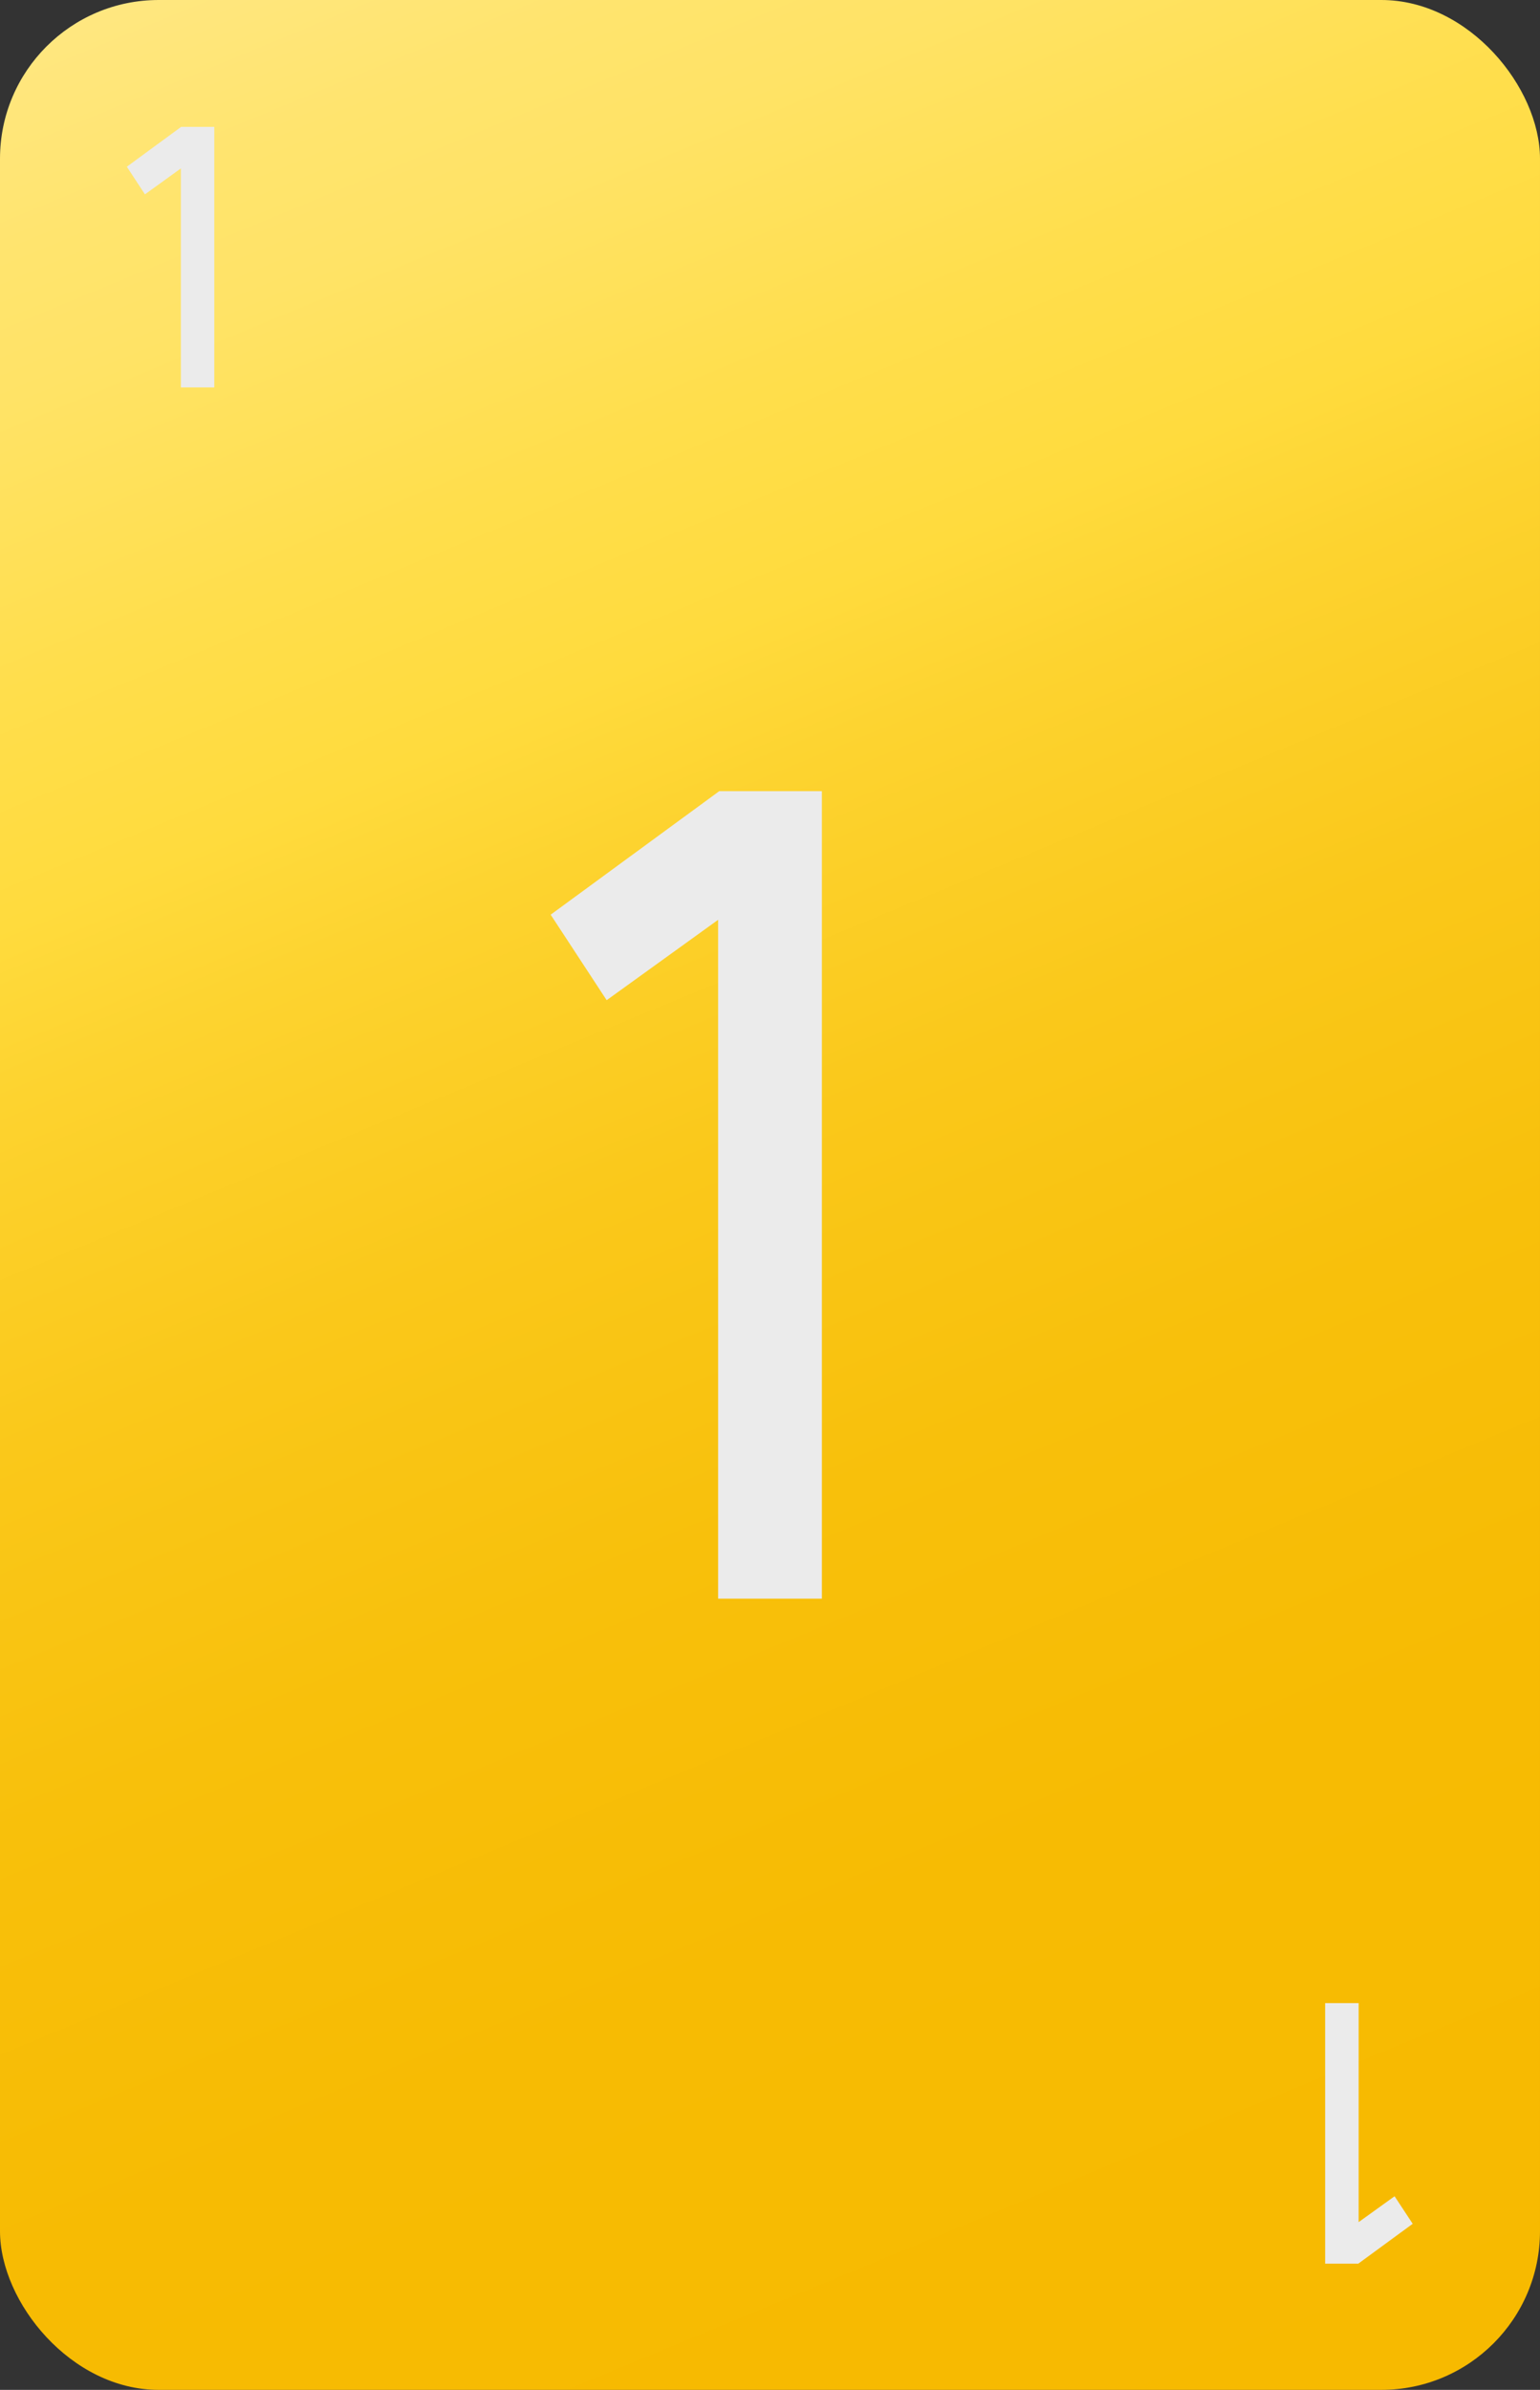 <svg id="_1" data-name="1" xmlns="http://www.w3.org/2000/svg" xmlns:xlink="http://www.w3.org/1999/xlink" viewBox="0 0 165 256"><rect x="0" y="0" width="165" height="256" fill="#333333" stroke="none"/><defs><style>.cls-1{fill:url(#linear-gradient);}.cls-2{fill:#ebebeb;}</style><linearGradient id="linear-gradient" x1="27.16" y1="-5.6" x2="137.84" y2="261.6" gradientUnits="userSpaceOnUse"><stop offset="0" stop-color="#ffe780"/><stop offset="0.07" stop-color="#ffe46e"/><stop offset="0.12" stop-color="#ffe366"/><stop offset="0.22" stop-color="#ffde4c"/><stop offset="0.3" stop-color="#ffdb3d"/><stop offset="0.36" stop-color="#fdd32f"/><stop offset="0.48" stop-color="#fac81a"/><stop offset="0.61" stop-color="#f8c00b"/><stop offset="0.76" stop-color="#f7bb03"/><stop offset="1" stop-color="#f7ba00"/></linearGradient></defs><title>1yel</title><g id="Layer_3_copy_59" data-name="Layer 3 copy 59"><rect class="cls-1" width="165" height="256" rx="17" ry="17"/></g><polygon class="cls-2" points="19.41 13.59 13.59 17.86 15.53 20.82 19.38 18.04 19.38 41.5 22.96 41.5 22.96 13.59 19.41 13.59"/><polygon class="cls-2" points="145.53 242.48 151.36 238.21 149.42 235.26 145.57 238.03 145.57 214.57 141.98 214.57 141.98 242.48 145.53 242.48"/><g id="Layer_22" data-name="Layer 22"><polygon class="cls-2" points="77.06 84.75 59 97.98 65 107.14 76.94 98.53 76.94 171.25 88.06 171.25 88.06 84.75 77.06 84.75"/></g></svg>